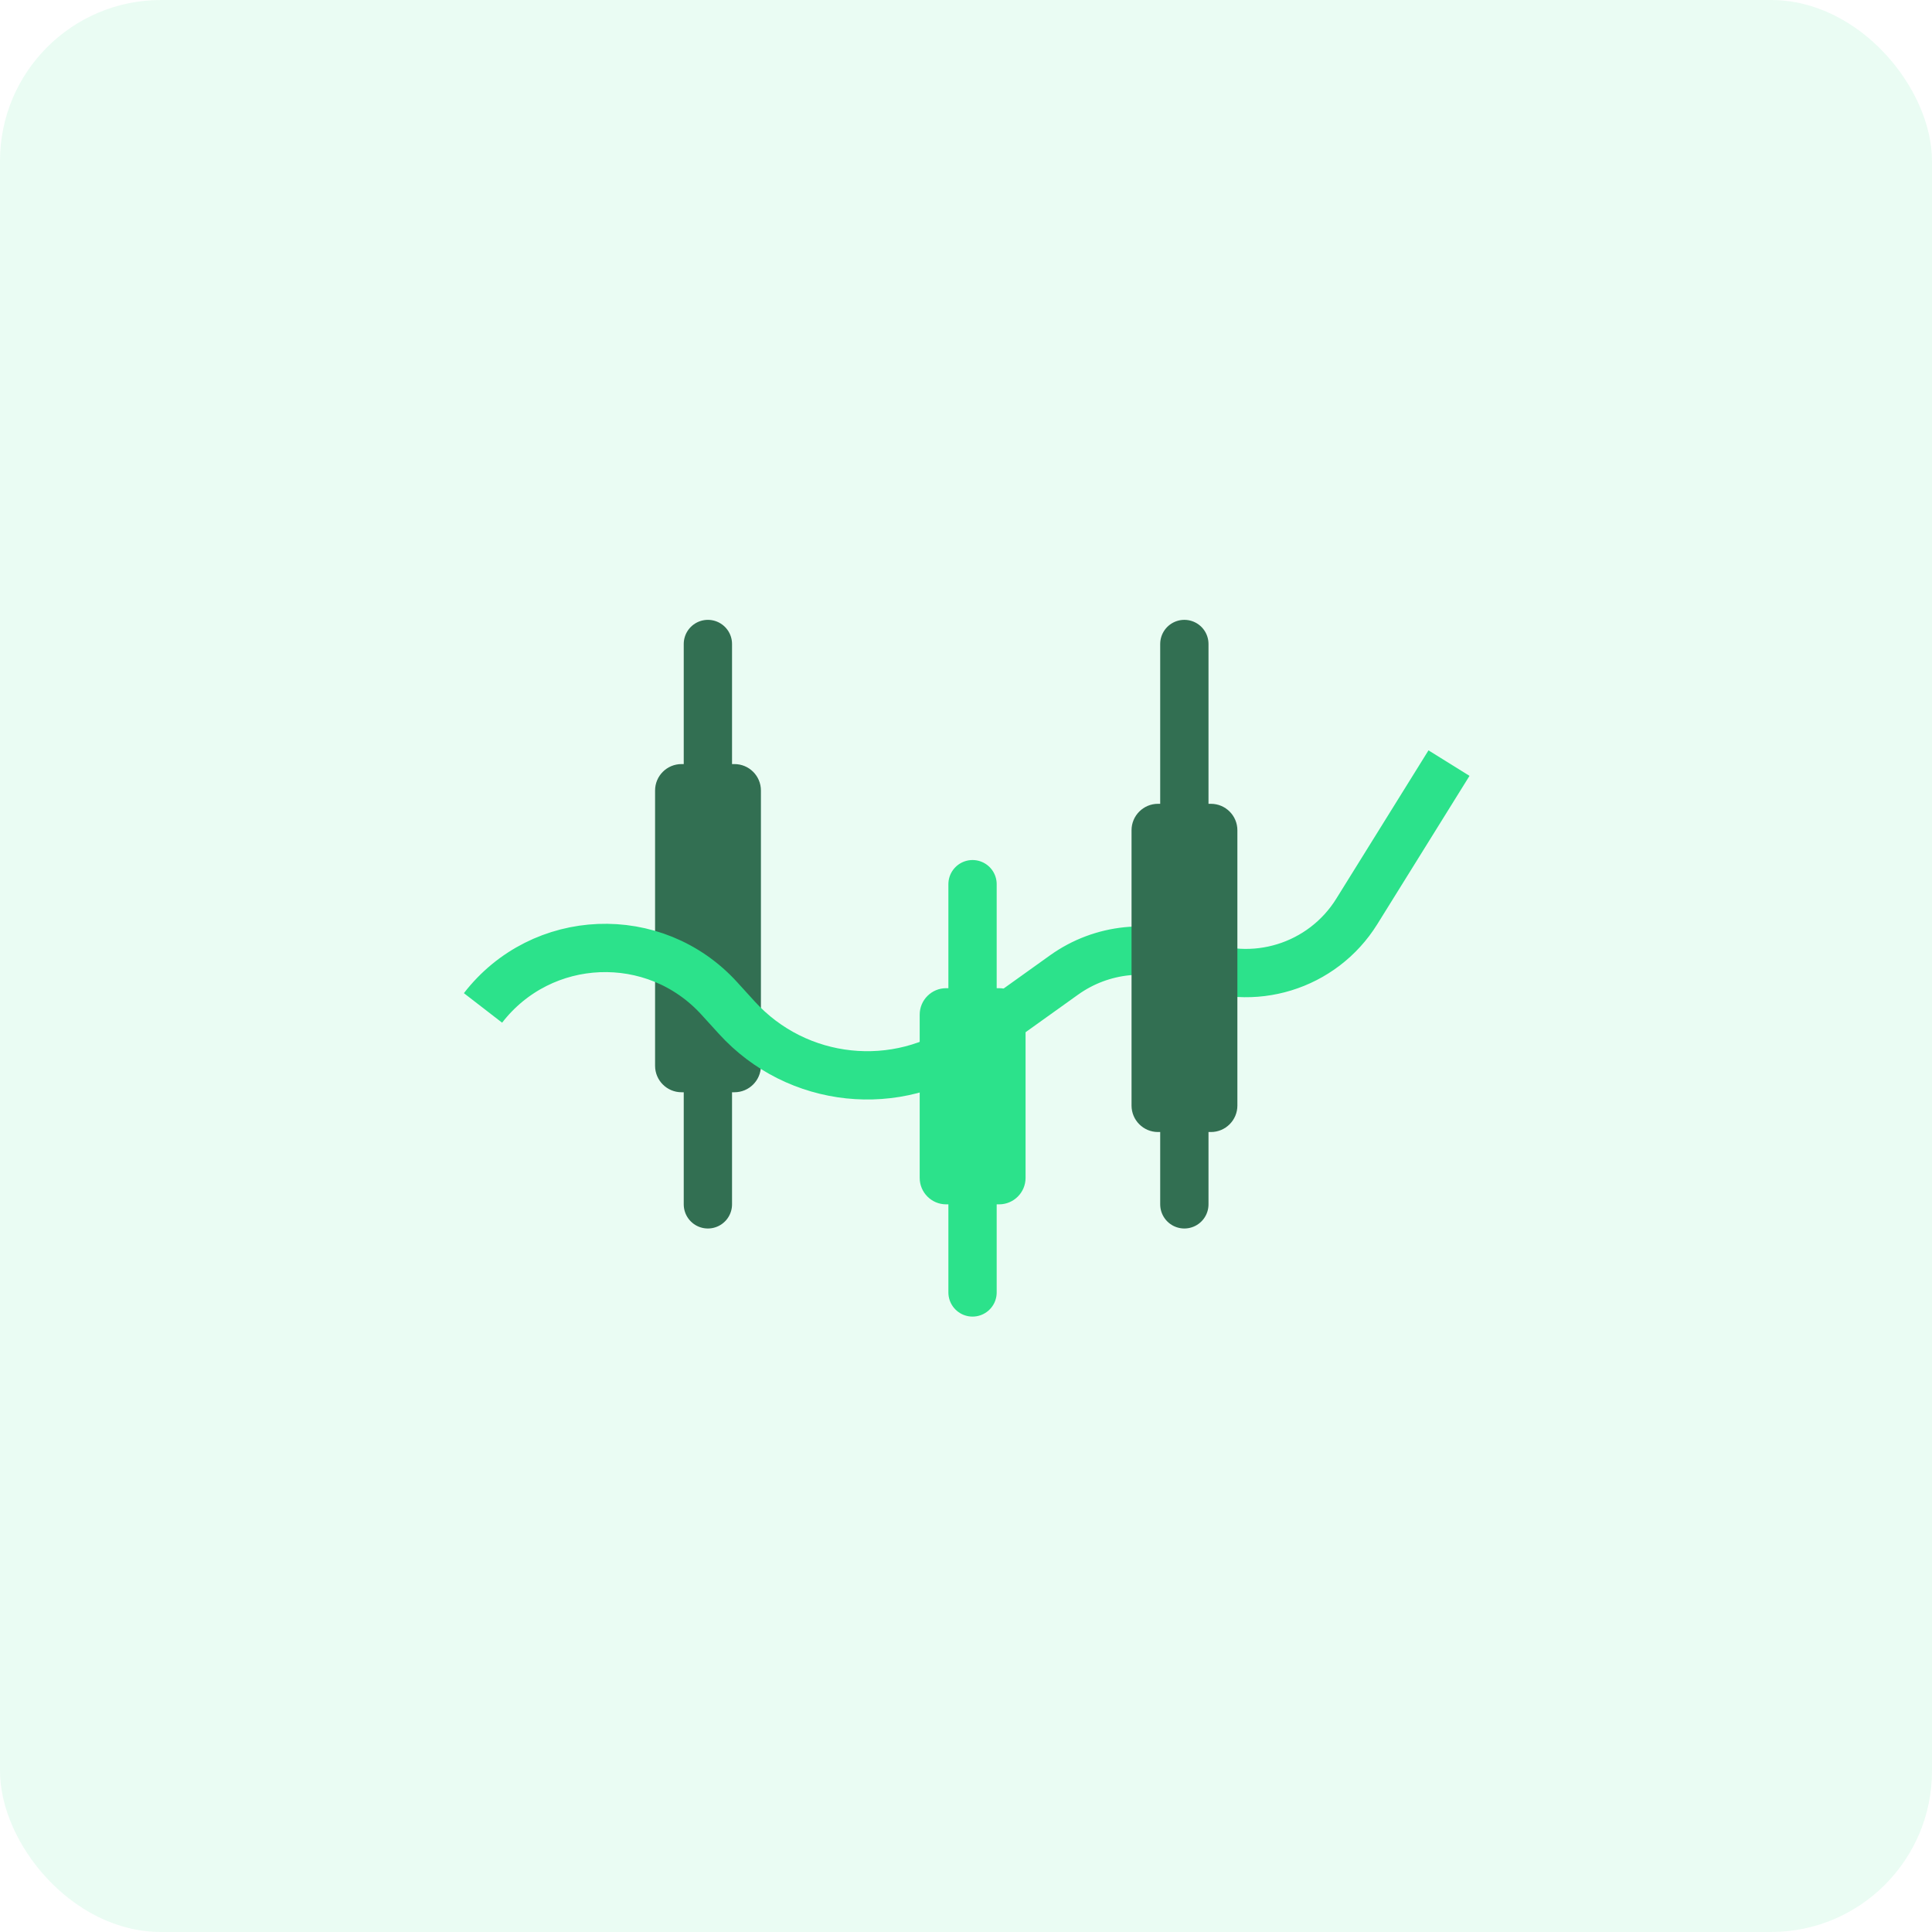 <svg width="60" height="60" viewBox="0 0 60 60" fill="none" xmlns="http://www.w3.org/2000/svg">
<rect opacity="0.1" width="60" height="60" rx="5" fill="#2CE28B"/>
<path d="M21.984 20V37.402" stroke="#326F52" stroke-width="1.5" stroke-linecap="round"/>
<path d="M30.203 27.459V40.138" stroke="#2CE28B" stroke-width="1.5" stroke-linecap="round"/>
<path d="M22.809 23.729H21.166C20.712 23.729 20.344 24.096 20.344 24.55V33.099C20.344 33.553 20.712 33.921 21.166 33.921H22.809C23.263 33.921 23.631 33.553 23.631 33.099V24.55C23.631 24.096 23.263 23.729 22.809 23.729Z" fill="#326F52"/>
<path d="M15 31.302C16.822 28.944 20.332 28.802 22.338 31.006L22.884 31.606C24.753 33.659 27.862 33.989 30.119 32.373L33.047 30.278C34.215 29.443 35.737 29.287 37.05 29.87C38.898 30.691 41.069 30.023 42.136 28.306L45 23.699" stroke="#2CE28B" stroke-width="1.5"/>
<path d="M36.781 20V37.402" stroke="#326F52" stroke-width="1.5" stroke-linecap="round"/>
<path d="M37.606 24.963H35.962C35.509 24.963 35.141 25.331 35.141 25.785V34.334C35.141 34.788 35.509 35.156 35.962 35.156H37.606C38.06 35.156 38.428 34.788 38.428 34.334V25.785C38.428 25.331 38.06 24.963 37.606 24.963Z" fill="#326F52"/>
<path d="M31.028 30.689H29.384C28.93 30.689 28.562 31.057 28.562 31.511V36.58C28.562 37.034 28.93 37.402 29.384 37.402H31.028C31.482 37.402 31.85 37.034 31.85 36.58V31.511C31.85 31.057 31.482 30.689 31.028 30.689Z" fill="#2CE28B"/>
</svg>

